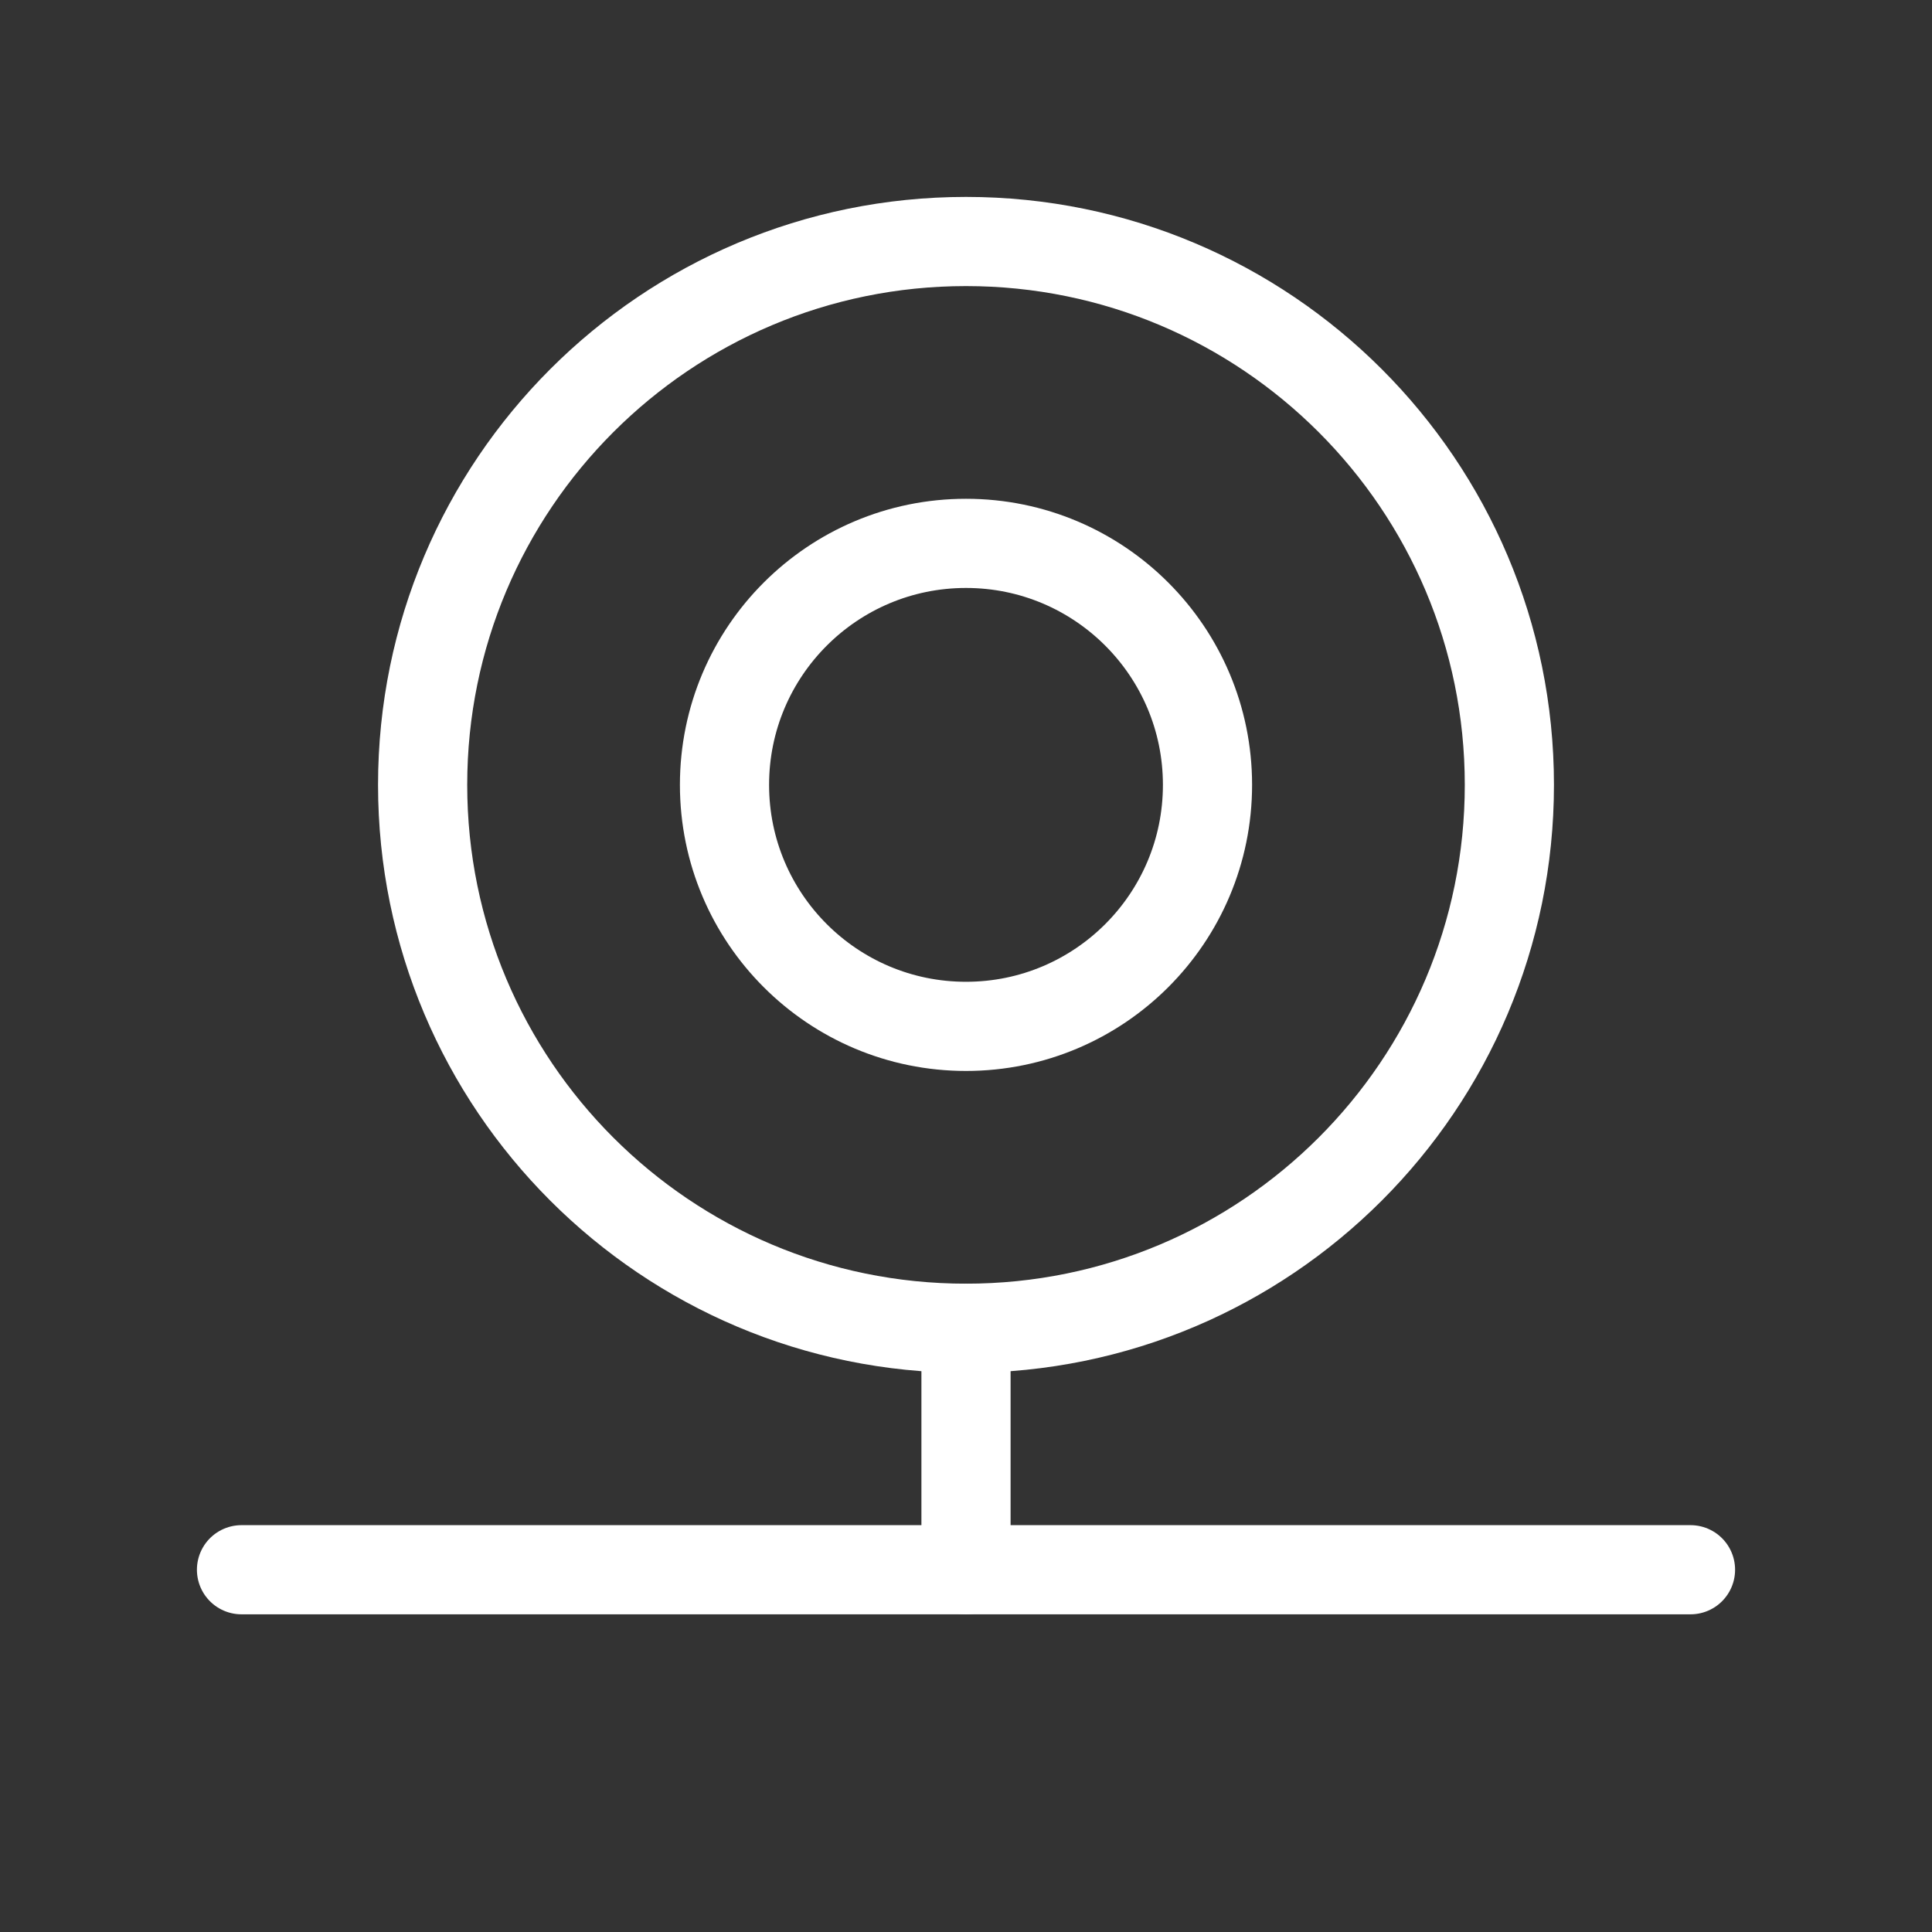 <svg width="65" height="65" viewBox="0 0 65 65" fill="none" xmlns="http://www.w3.org/2000/svg">
<rect x="0" y="0" width="65" height="65" fill="#333333" stroke="none"/>
<path d="M32.5 44.688C42.596 44.688 50.781 36.503 50.781 26.406C50.781 16.31 42.596 8.125 32.5 8.125C22.404 8.125 14.219 16.31 14.219 26.406C14.219 36.503 22.404 44.688 32.5 44.688Z" stroke="white" stroke-width="3" stroke-linecap="round" stroke-linejoin="round"/>
<path d="M32.5 34.531C36.987 34.531 40.625 30.894 40.625 26.406C40.625 21.919 36.987 18.281 32.5 18.281C28.013 18.281 24.375 21.919 24.375 26.406C24.375 30.894 28.013 34.531 32.5 34.531Z" stroke="white" stroke-width="3" stroke-linecap="round" stroke-linejoin="round"/>
<path d="M32.5 44.688V52.812" stroke="white" stroke-width="3" stroke-linecap="round" stroke-linejoin="round"/>
<path d="M8.125 52.812H56.875" stroke="white" stroke-width="3" stroke-linecap="round" stroke-linejoin="round"/>
</svg>
